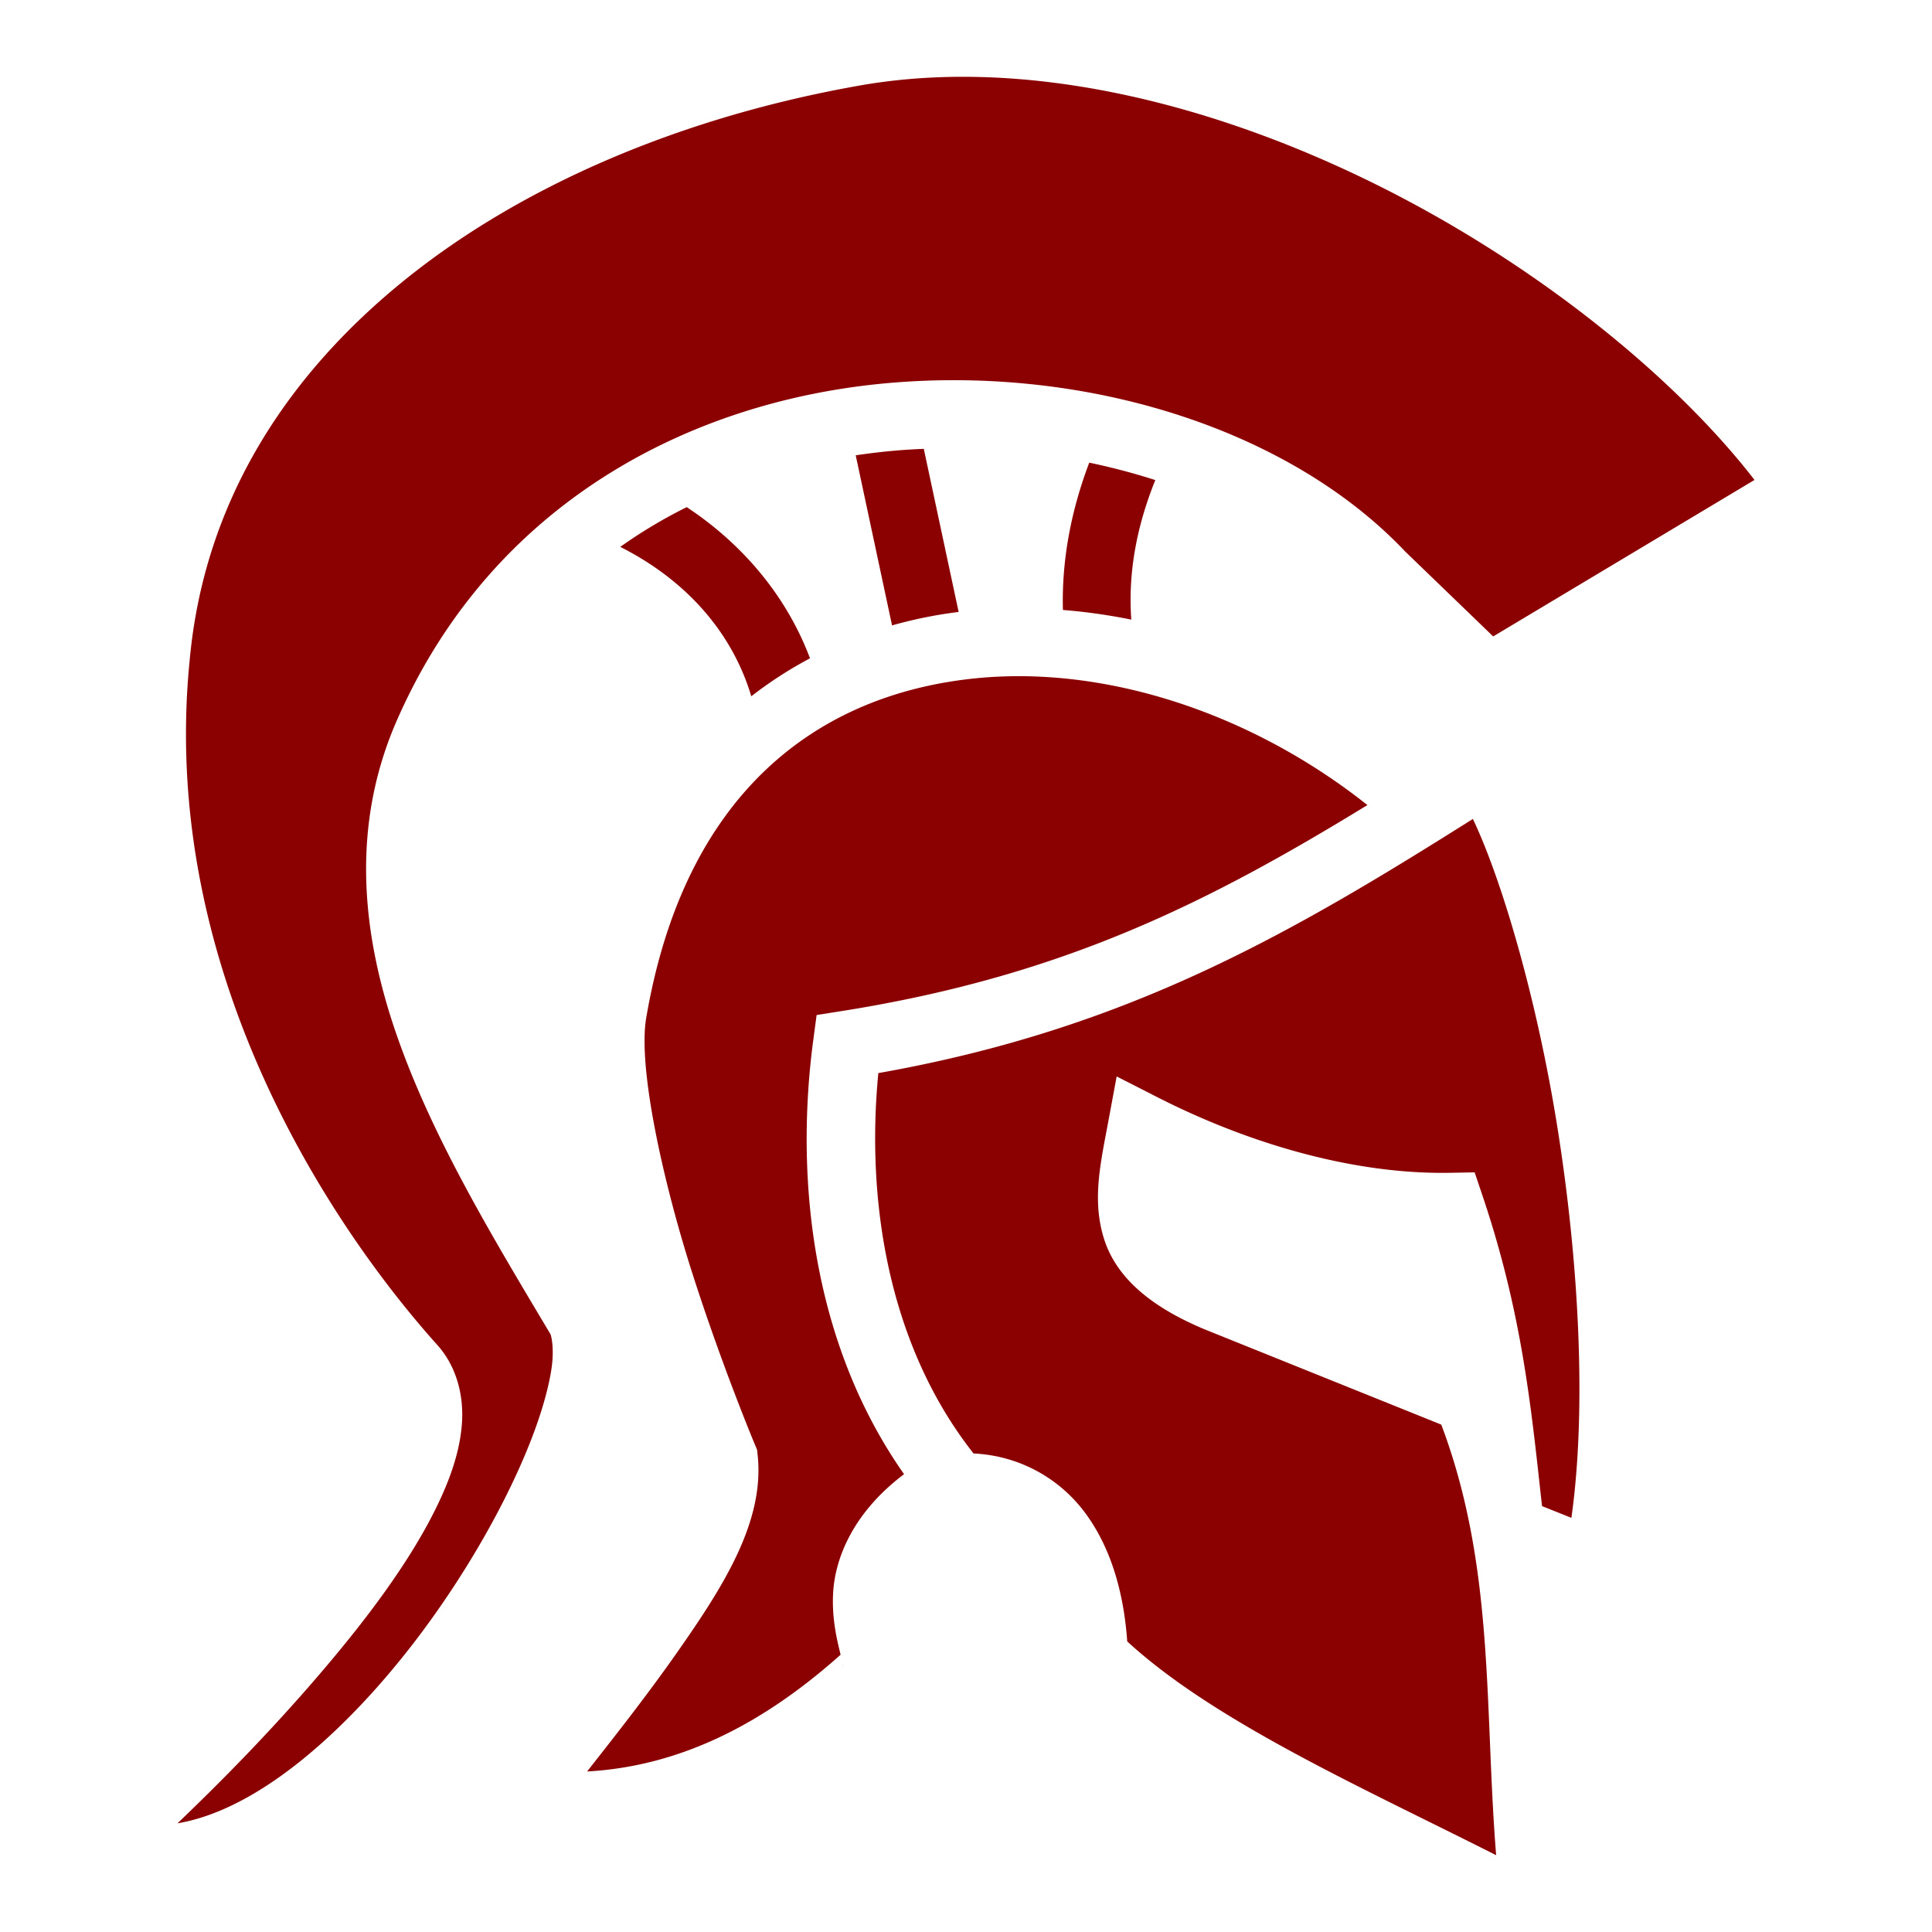 <svg xmlns="http://www.w3.org/2000/svg" width="128" height="128" viewBox="0 0 512 512">
    <path fill="#8b0000" d="M253.714 20.358c-8.79.075-17.448.82-25.89 2.308c-46.55 8.208-89.423 26.157-121.225 52.065c-31.803 25.908-52.572 59.39-56.316 100.053l-.004.04l-.004.04c-8.45 83.885 39.397 152.37 65.604 181.553c5.21 5.804 7.064 13.574 6.533 20.862s-3.04 14.494-6.598 21.838c-7.114 14.688-18.703 30.06-31.03 44.457c-13.957 16.303-27.375 29.703-37.75 39.627c7.203-1.214 14.764-4.37 22.67-9.368c14.66-9.265 29.554-24.475 42.097-41.298c12.543-16.824 22.807-35.28 28.802-50.586c2.998-7.654 4.912-14.54 5.614-19.72c.7-5.178-.177-8.39-.354-8.687c-15.34-25.73-31.257-52.027-40.687-79.112s-12.2-55.565-.073-83.35c25.223-57.79 78.02-85.085 130.772-89.605c52.61-4.508 105.963 12.396 136.545 44.71l23.292 22.474l69.254-41.47c-20.34-26.314-55.49-55.33-96.24-76.257c-33.546-17.226-70.702-28.978-106.18-30.428q-4.436-.182-8.832-.144zM372.42 146.184l-.058-.057l.31.313c-.083-.087-.17-.17-.25-.256zM244.814 118.95a167 167 0 0 0-7.4.457c-3.562.305-7.11.73-10.64 1.255l9.628 45.077a117 117 0 0 1 17.646-3.564l-9.233-43.226zm43.85 3.658c-4.866 12.845-7.33 25.916-6.978 39.04c6.034.48 12.086 1.335 18.12 2.557c-.868-12.19 1.306-24.43 6.362-36.98a173 173 0 0 0-17.504-4.617m-106.672 11.79c-6.112 3.028-12 6.54-17.612 10.532c17.55 8.862 29.7 22.763 34.715 39.594a107.4 107.4 0 0 1 15.564-10.063c-6.122-16.257-17.577-30.086-32.666-40.063zm88.136 44.796q-1.734-.003-3.457.047q-4.014.113-7.952.502c-41.993 4.176-77.31 30.258-87.475 90.07c-2.198 12.94 4.293 42.822 12.246 67.66c7.952 24.836 16.634 45.517 16.634 45.517l.504 1.198l.143 1.295c1.96 17.7-9.11 34.967-21.212 52.26c-8.036 11.486-16.43 22.104-23.97 31.72c24-1.35 45.963-11.985 67.177-30.947c-.124-.5-.17-.71-.313-1.297c-.866-3.594-1.955-8.697-1.687-14.68c.446-9.983 5.674-21.958 18.818-31.868c-24.577-35.02-28.898-78.757-24.06-115.027l.886-6.65l6.626-1.05c58.715-9.29 97.246-28.81 139.34-54.593c-27.566-21.88-61.198-34.115-92.25-34.158zm120.197 37.84c-48.424 30.517-91.56 55.67-157.556 67.35c-3.253 33.408 2.427 71.84 25.226 100.798c12.607.61 23.264 6.977 29.904 16.184c6.747 9.353 9.946 21.162 10.83 33.628c23.288 21.426 62.97 39.024 97.764 56.655c-3.17-39.444-.296-76.34-14.538-114.11l-62.842-25.3l-.062-.027c-14.313-6.018-23.332-13.792-26.512-24.03c-3.18-10.236-.874-19.966 1.188-31.064l2.2-11.852l10.74 5.476c23.407 11.94 51.394 20.52 77.548 20.065l6.582-.116l2.103 6.238c10.593 31.436 12.912 56.612 15.752 82.203l7.787 3.113c4.126-29.38 1.912-68.686-3.862-104.425c-5.463-33.817-14.72-65.03-22.252-80.788zM223.397 441.148c-.01.444.094.455.01.04c-.002-.008-.01-.033-.01-.04"/>
</svg>
